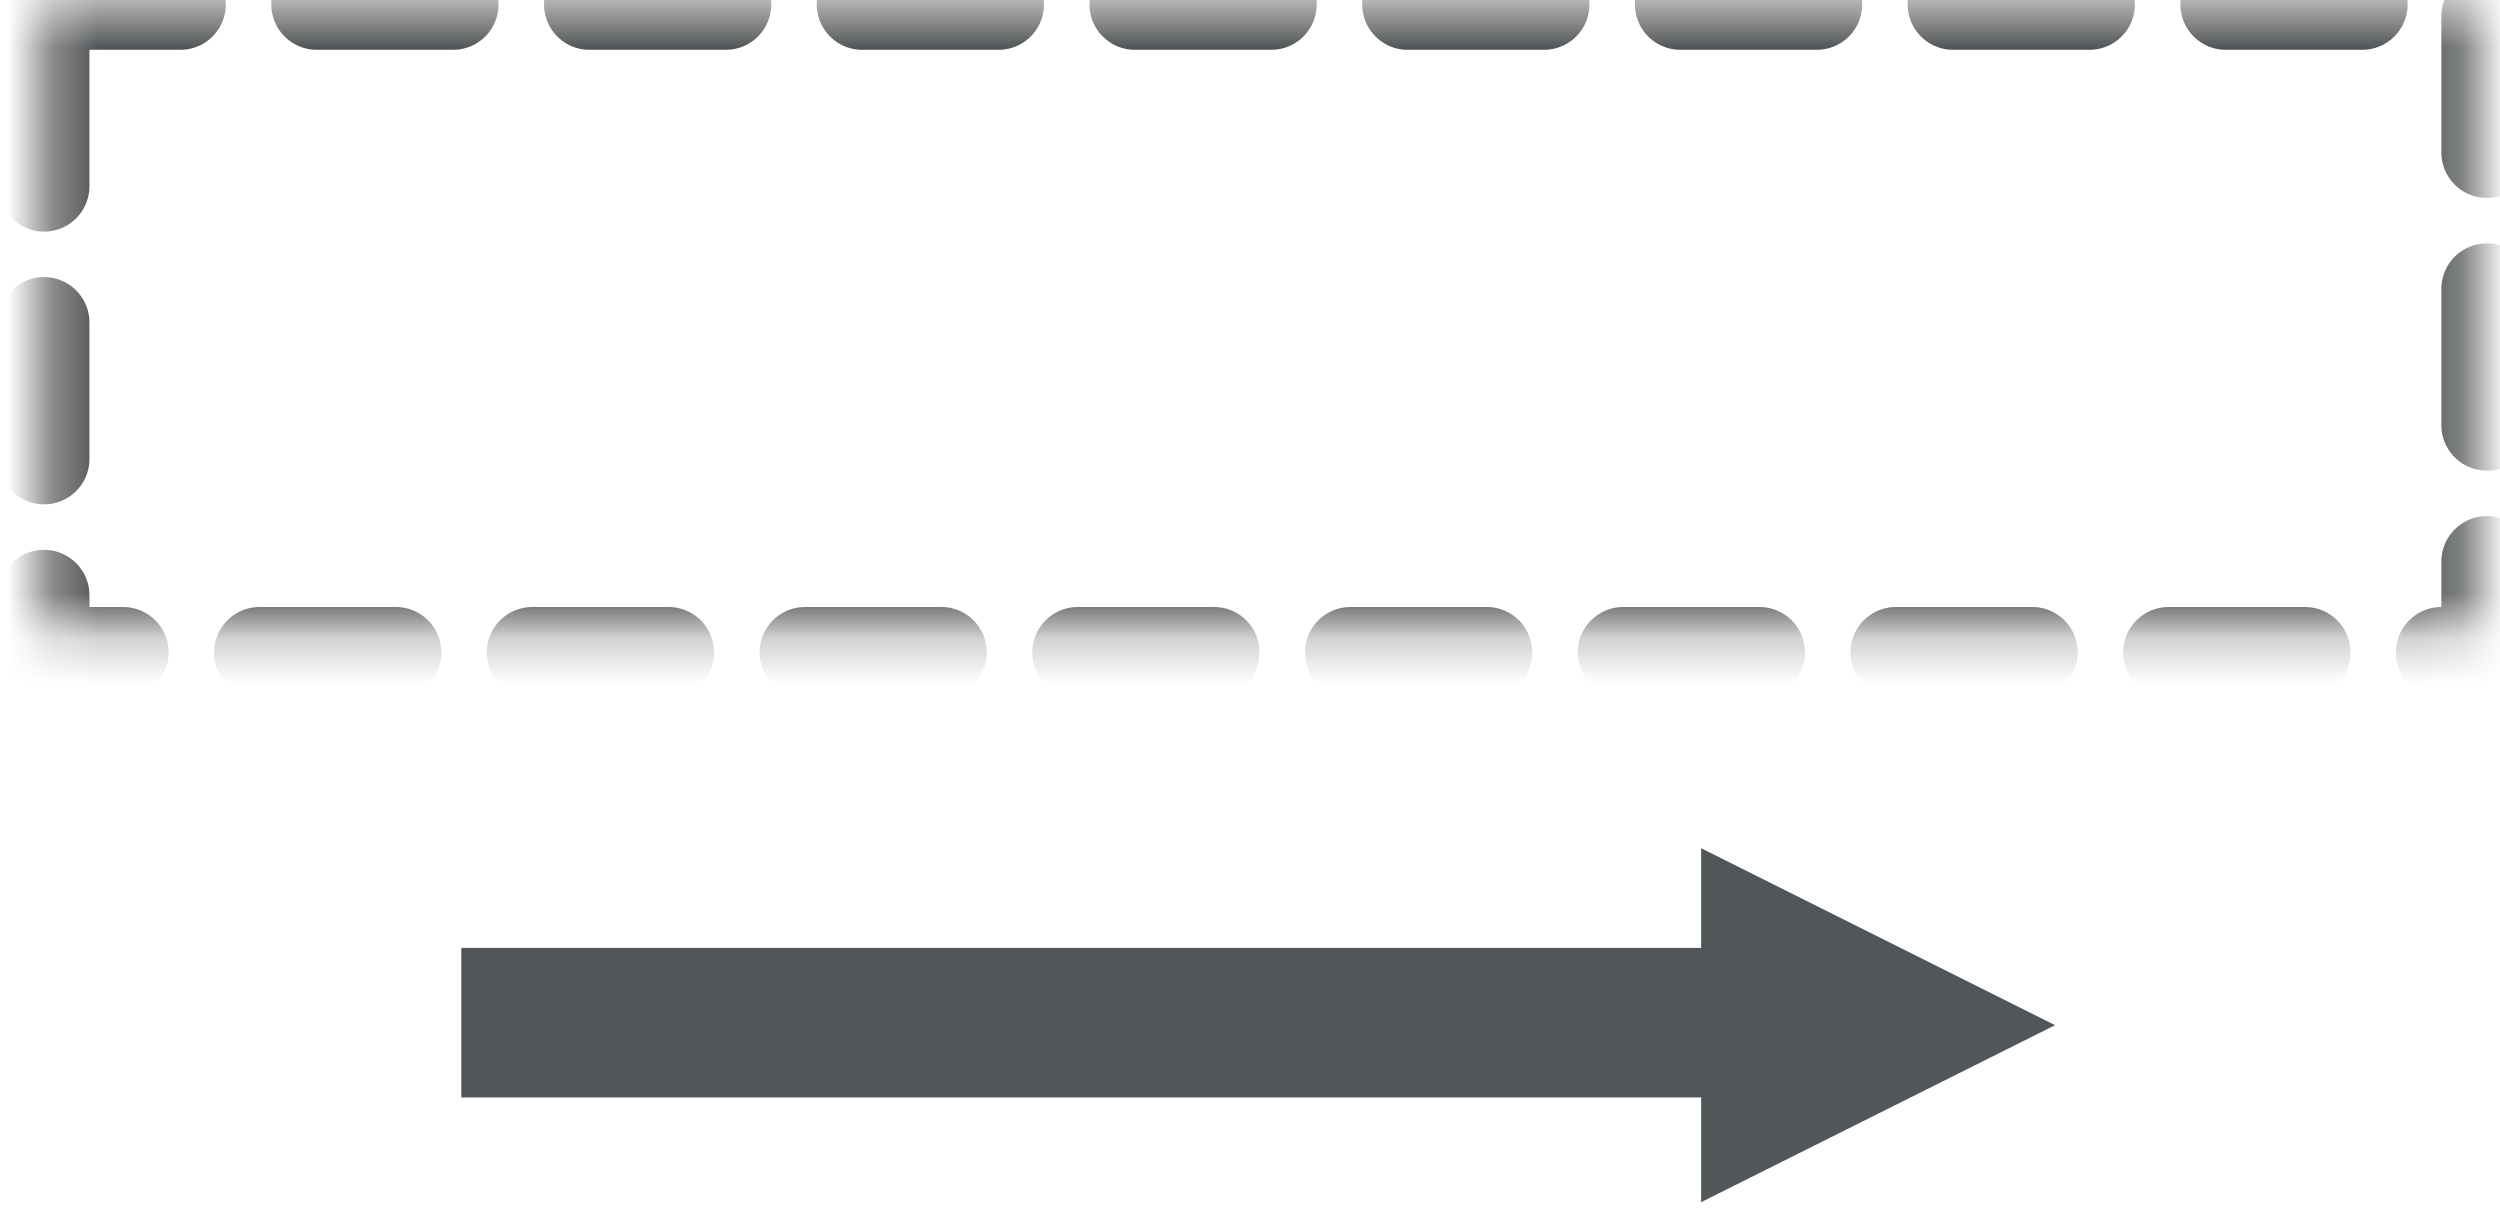 <?xml version="1.0" encoding="UTF-8"?>
<svg viewBox="0 0 55 27" version="1.1" xmlns="http://www.w3.org/2000/svg" xmlns:xlink="http://www.w3.org/1999/xlink">
    <!-- Generator: Sketch 61.2 (89653) - https://sketch.com -->
    <title>arrow_right_fun</title>
    <desc>Created with Sketch.</desc>
    <defs>
        <rect id="path-1" x="0.304" y="0.548" width="53.742" height="14.258"></rect>
        <mask id="mask-2" maskContentUnits="userSpaceOnUse" maskUnits="objectBoundingBox" x="0" y="0" width="53.742" height="14.258" fill="white">
            <use xlink:href="#path-1"></use>
        </mask>
    </defs>
    <g id="Page-3" stroke="none" stroke-width="1" fill="none" fill-rule="evenodd">
        <g id="Chemistry-simulation" transform="translate(-485, -394)">
            <g id="Keyboard" transform="translate(101, 359)">
                <g id="arrow_right_fun" transform="translate(384.664, 34.548)">
                    <use id="Rectangle-Copy-29" stroke="#535658" mask="url(#mask-2)" stroke-width="2" stroke-linecap="round" stroke-dasharray="3,3" xlink:href="#path-1"></use>
                    <rect id="Rectangle" fill="#535658" x="9.484" y="21.306" width="27.901" height="3.29"></rect>
                    <polygon id="Triangle" fill="#535658" transform="translate(40.655, 23.006) rotate(-270) translate(-40.655, -23.006) " points="40.655 19.113 44.549 26.9 36.762 26.9"></polygon>
                </g>
            </g>
        </g>
    </g>
</svg>